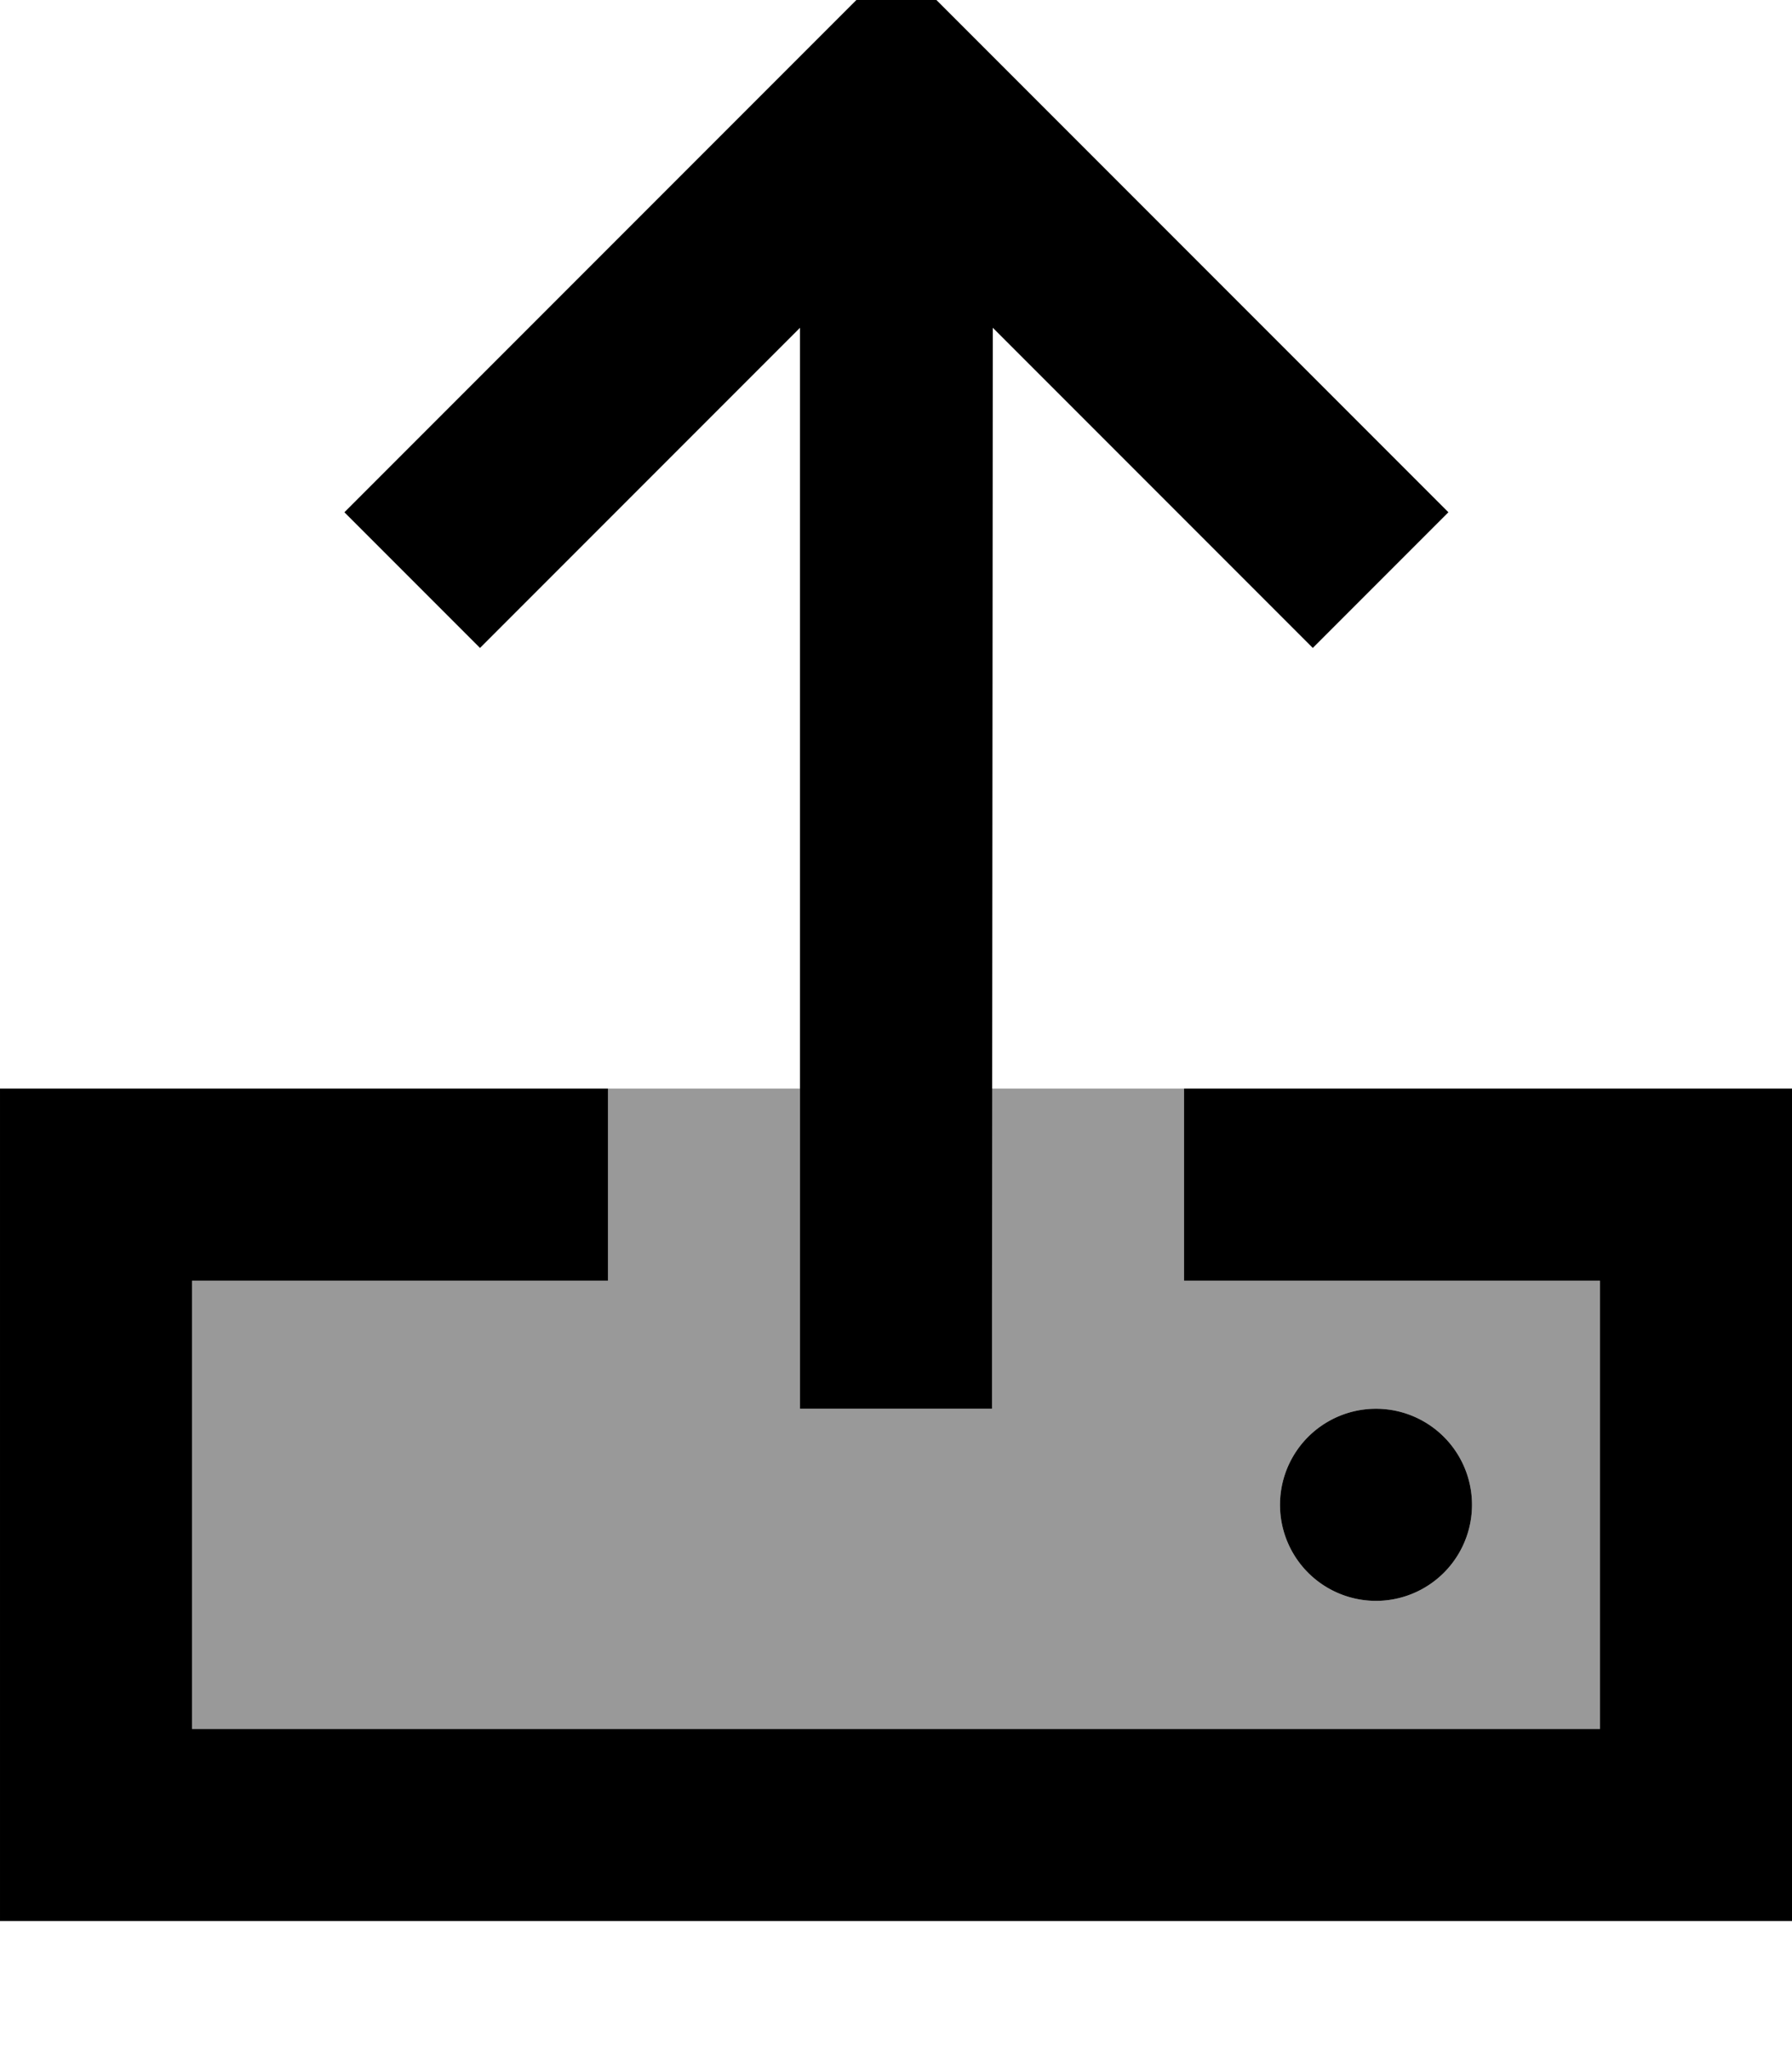 <svg xmlns="http://www.w3.org/2000/svg" viewBox="0 0 448 512"><!--! Font Awesome Pro 7.0.0 by @fontawesome - https://fontawesome.com License - https://fontawesome.com/license (Commercial License) Copyright 2025 Fonticons, Inc. --><path opacity=".4" fill="currentColor" d="M48 320l104 0 0-48 48 0 0 80 48 0 0-80 48 0 0 48 104 0 0 112-352 0 0-112zm272 56a24 24 0 1 0 48 0 24 24 0 1 0 -48 0z"/><path fill="currentColor" d="M248 328l0 24-48 0 0-270.1c-49.7 49.7-76.4 76.4-80 80l-33.9-33.9 17-17 104-104 17-17 17 17 104 104 17 17-33.9 33.9c-3.6-3.6-30.3-30.3-80-80L248 328zm-96-8l-104 0 0 112 352 0 0-112-104 0 0-48 152 0 0 208-448 0 0-208 152 0 0 48zm168 56a24 24 0 1 1 48 0 24 24 0 1 1 -48 0z"/></svg>
